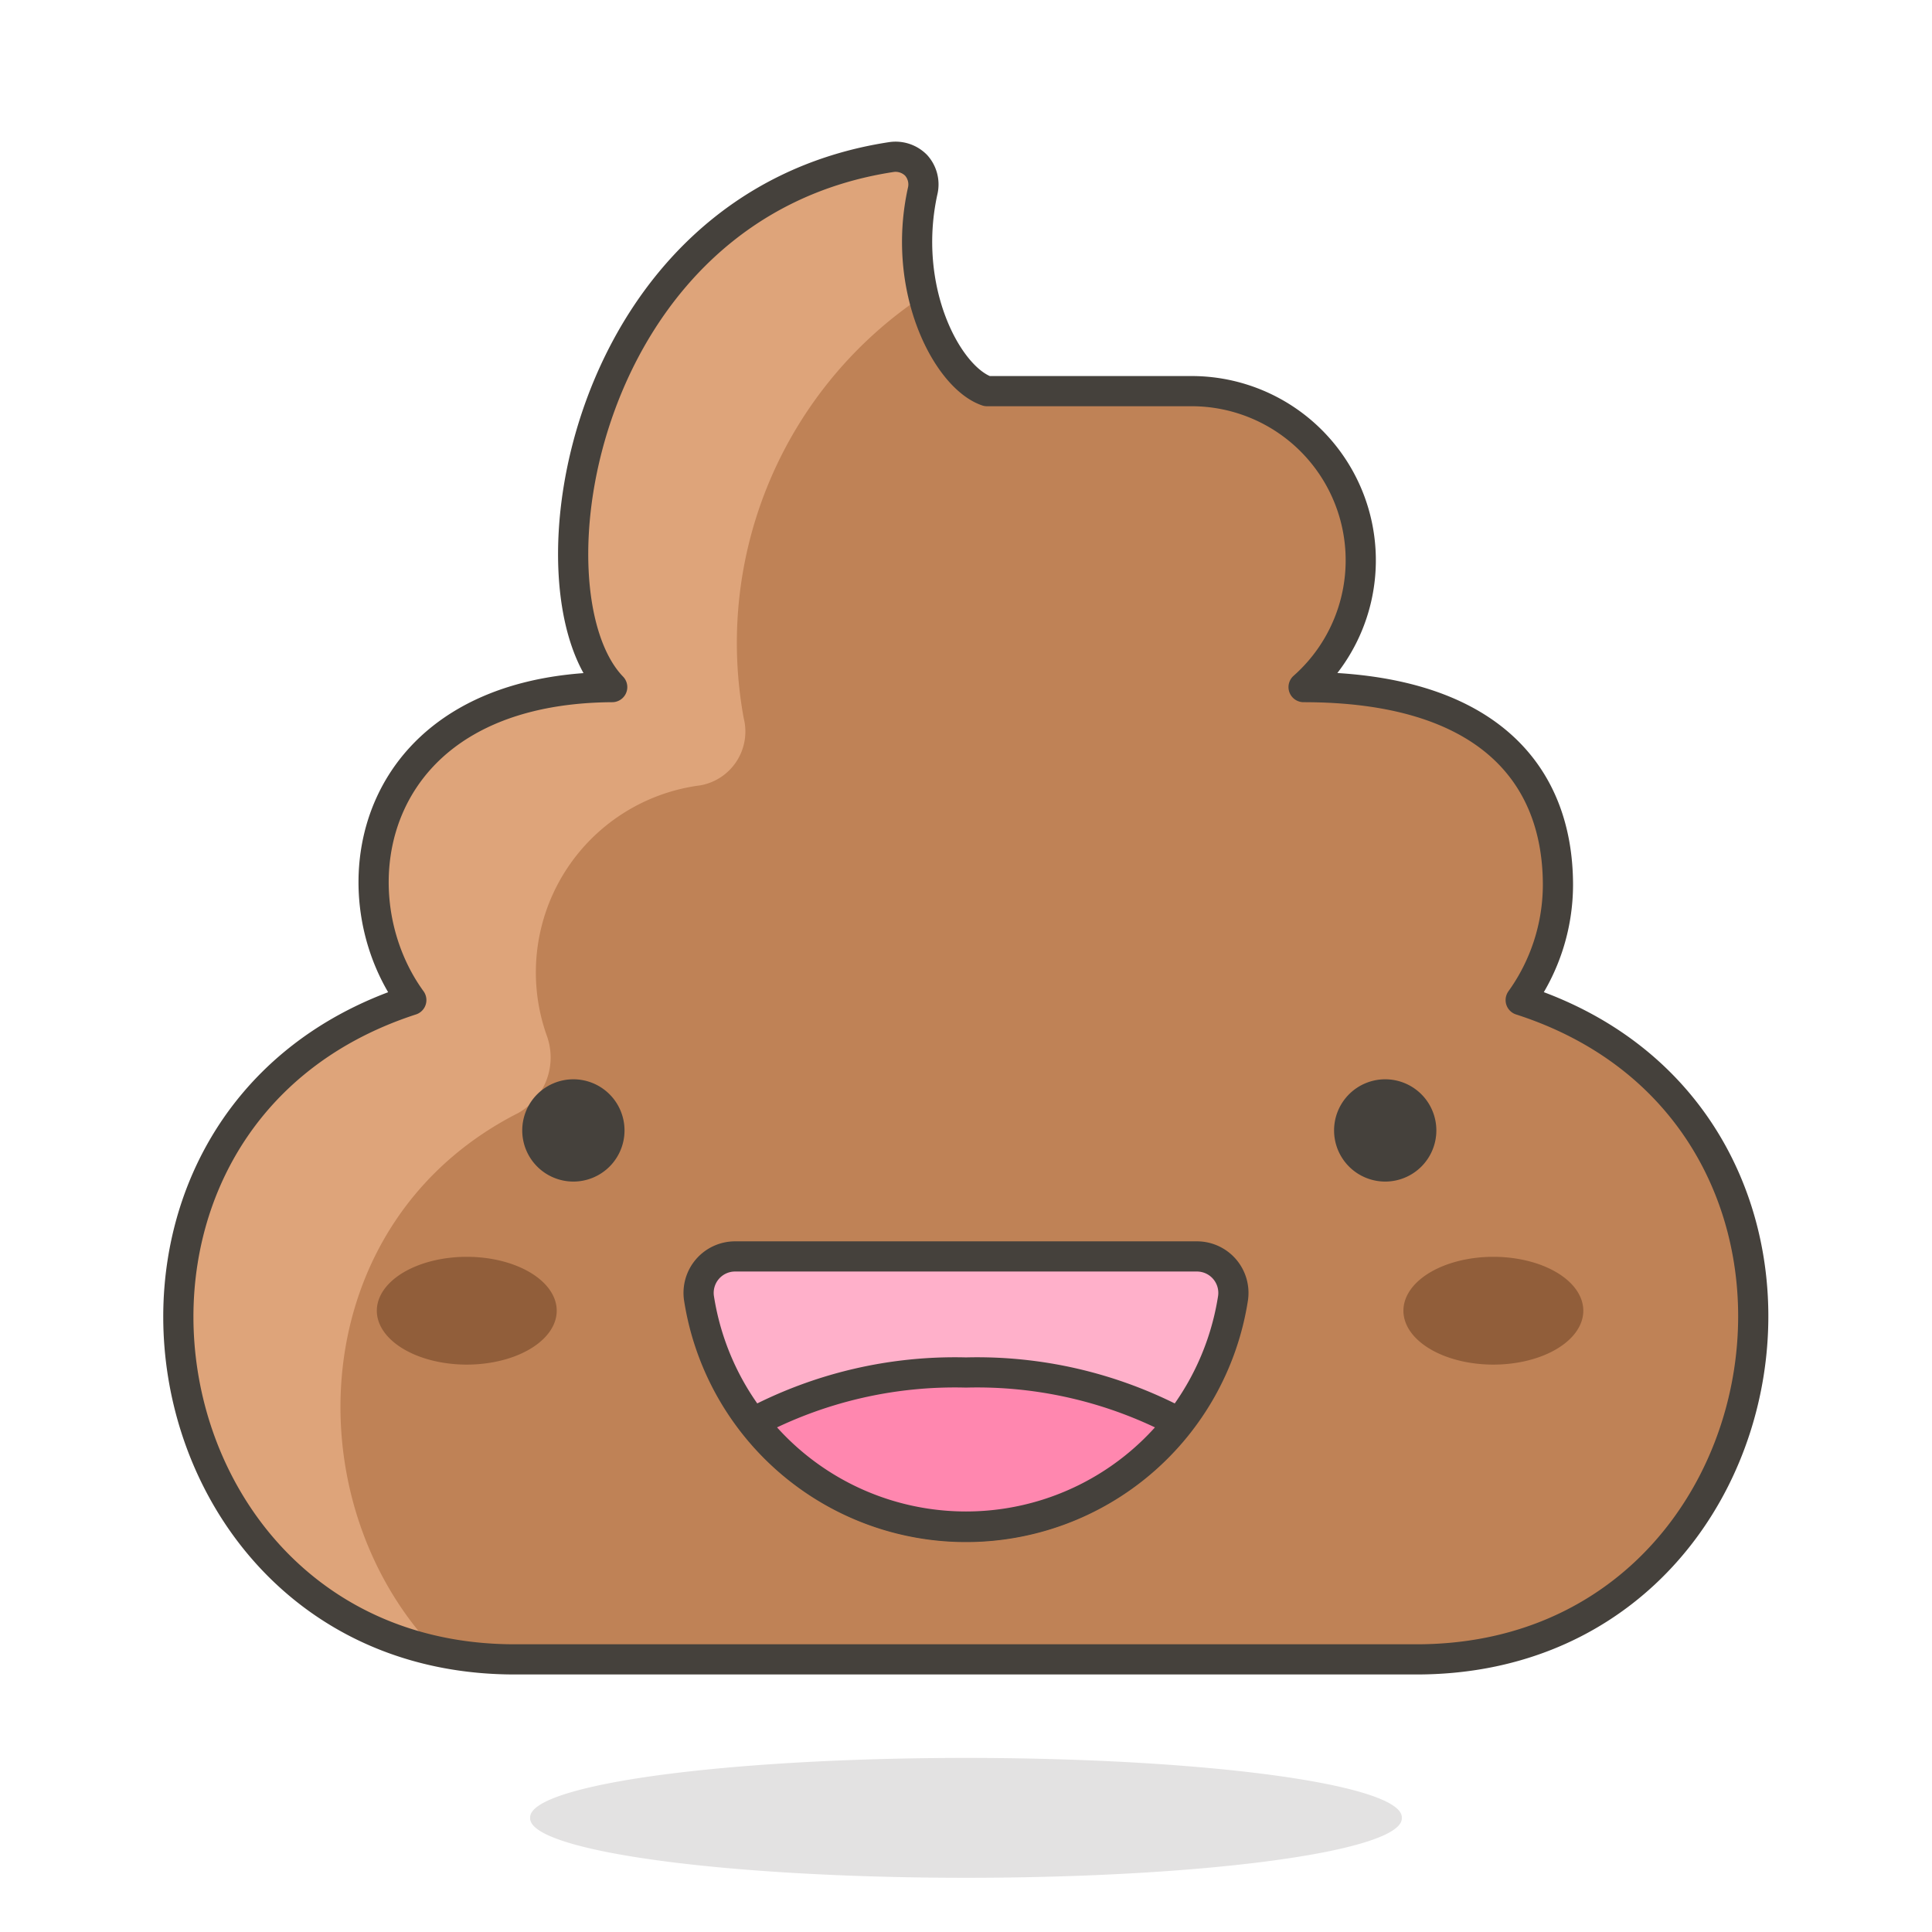 <svg viewBox="-0.5 -0.5 64 64" xmlns="http://www.w3.org/2000/svg" height="64" width="64"><path d="M17.062 59.719a14.438 1.969 0 1 0 28.875 0 14.438 1.969 0 1 0 -28.875 0Z" fill="#45413c" opacity=".15" stroke-width="1"></path><path d="M49.875 32.629a6.562 6.562 0 0 0 1.234 -3.806c0 -3.78 -2.454 -6.562 -8.426 -6.562a5.604 5.604 0 0 0 -3.701 -9.804h-6.786c-1.312 -0.446 -2.861 -3.373 -2.126 -6.654a0.919 0.919 0 0 0 -1.024 -1.103c-10.342 1.562 -12.285 14.438 -9.266 17.561C11.694 22.312 10.5 29.019 13.125 32.629c-12.127 3.938 -9.188 21.84 3.426 21.84h29.873C59.062 54.469 61.976 36.527 49.875 32.629Z" fill="#bf8256" stroke-width="1"></path><path d="M17.614 33.81a6.247 6.247 0 0 1 5.093 -8.295 1.811 1.811 0 0 0 1.431 -2.218 13.794 13.794 0 0 1 5.932 -13.991 7.704 7.704 0 0 1 0 -3.465 0.945 0.945 0 0 0 -0.223 -0.827 0.958 0.958 0 0 0 -0.801 -0.276c-10.342 1.562 -12.285 14.438 -9.266 17.561C11.694 22.312 10.5 29.019 13.125 32.629c-11.235 3.609 -9.594 19.281 0.814 21.551C9.188 49.219 9.555 39.979 16.669 36.369a2.113 2.113 0 0 0 0.945 -2.559Z" fill="#dea47a" stroke-width="1"></path><path d="M19.688 36.947a1.194 1.194 0 1 1 -1.194 -1.194 1.194 1.194 0 0 1 1.194 1.194Z" fill="#45413c" stroke="#45413c" stroke-linecap="round" stroke-linejoin="round" stroke-width="1"></path><path d="M46.581 36.947a1.194 1.194 0 1 1 -1.194 -1.194 1.194 1.194 0 0 1 1.194 1.194Z" fill="#45413c" stroke="#45413c" stroke-linecap="round" stroke-linejoin="round" stroke-width="1"></path><path d="M23.835 41.121a1.208 1.208 0 0 0 -1.181 1.378 8.951 8.951 0 0 0 17.692 0 1.208 1.208 0 0 0 -1.181 -1.378Z" fill="#ffb0ca" stroke="#45413c" stroke-linecap="round" stroke-linejoin="round" stroke-width="1"></path><path d="M38.548 46.62A14.267 14.267 0 0 0 31.5 44.966a14.267 14.267 0 0 0 -7.048 1.654 8.925 8.925 0 0 0 14.096 0Z" fill="#ff87af" stroke="#45413c" stroke-linecap="round" stroke-linejoin="round" stroke-width="1"></path><path d="M49.875 32.629a6.562 6.562 0 0 0 1.234 -3.806c0 -3.78 -2.454 -6.562 -8.426 -6.562a5.604 5.604 0 0 0 -3.701 -9.804h-6.786c-1.312 -0.446 -2.861 -3.373 -2.126 -6.654a0.945 0.945 0 0 0 -0.223 -0.827 0.958 0.958 0 0 0 -0.801 -0.276c-10.342 1.562 -12.285 14.438 -9.266 17.561C11.694 22.312 10.5 29.019 13.125 32.629c-12.127 3.938 -9.188 21.84 3.426 21.84h29.873C59.062 54.469 61.976 36.527 49.875 32.629Z" fill="none" stroke="#45413c" stroke-linecap="round" stroke-linejoin="round" stroke-width="1"></path><path d="M11.983 42.919a2.979 1.785 0 1 0 5.959 0 2.979 1.785 0 1 0 -5.959 0Z" fill="#915e3a" stroke-width="1"></path><path d="M45.99 42.919a2.979 1.785 0 1 0 5.959 0 2.979 1.785 0 1 0 -5.959 0Z" fill="#915e3a" stroke-width="1"></path></svg>